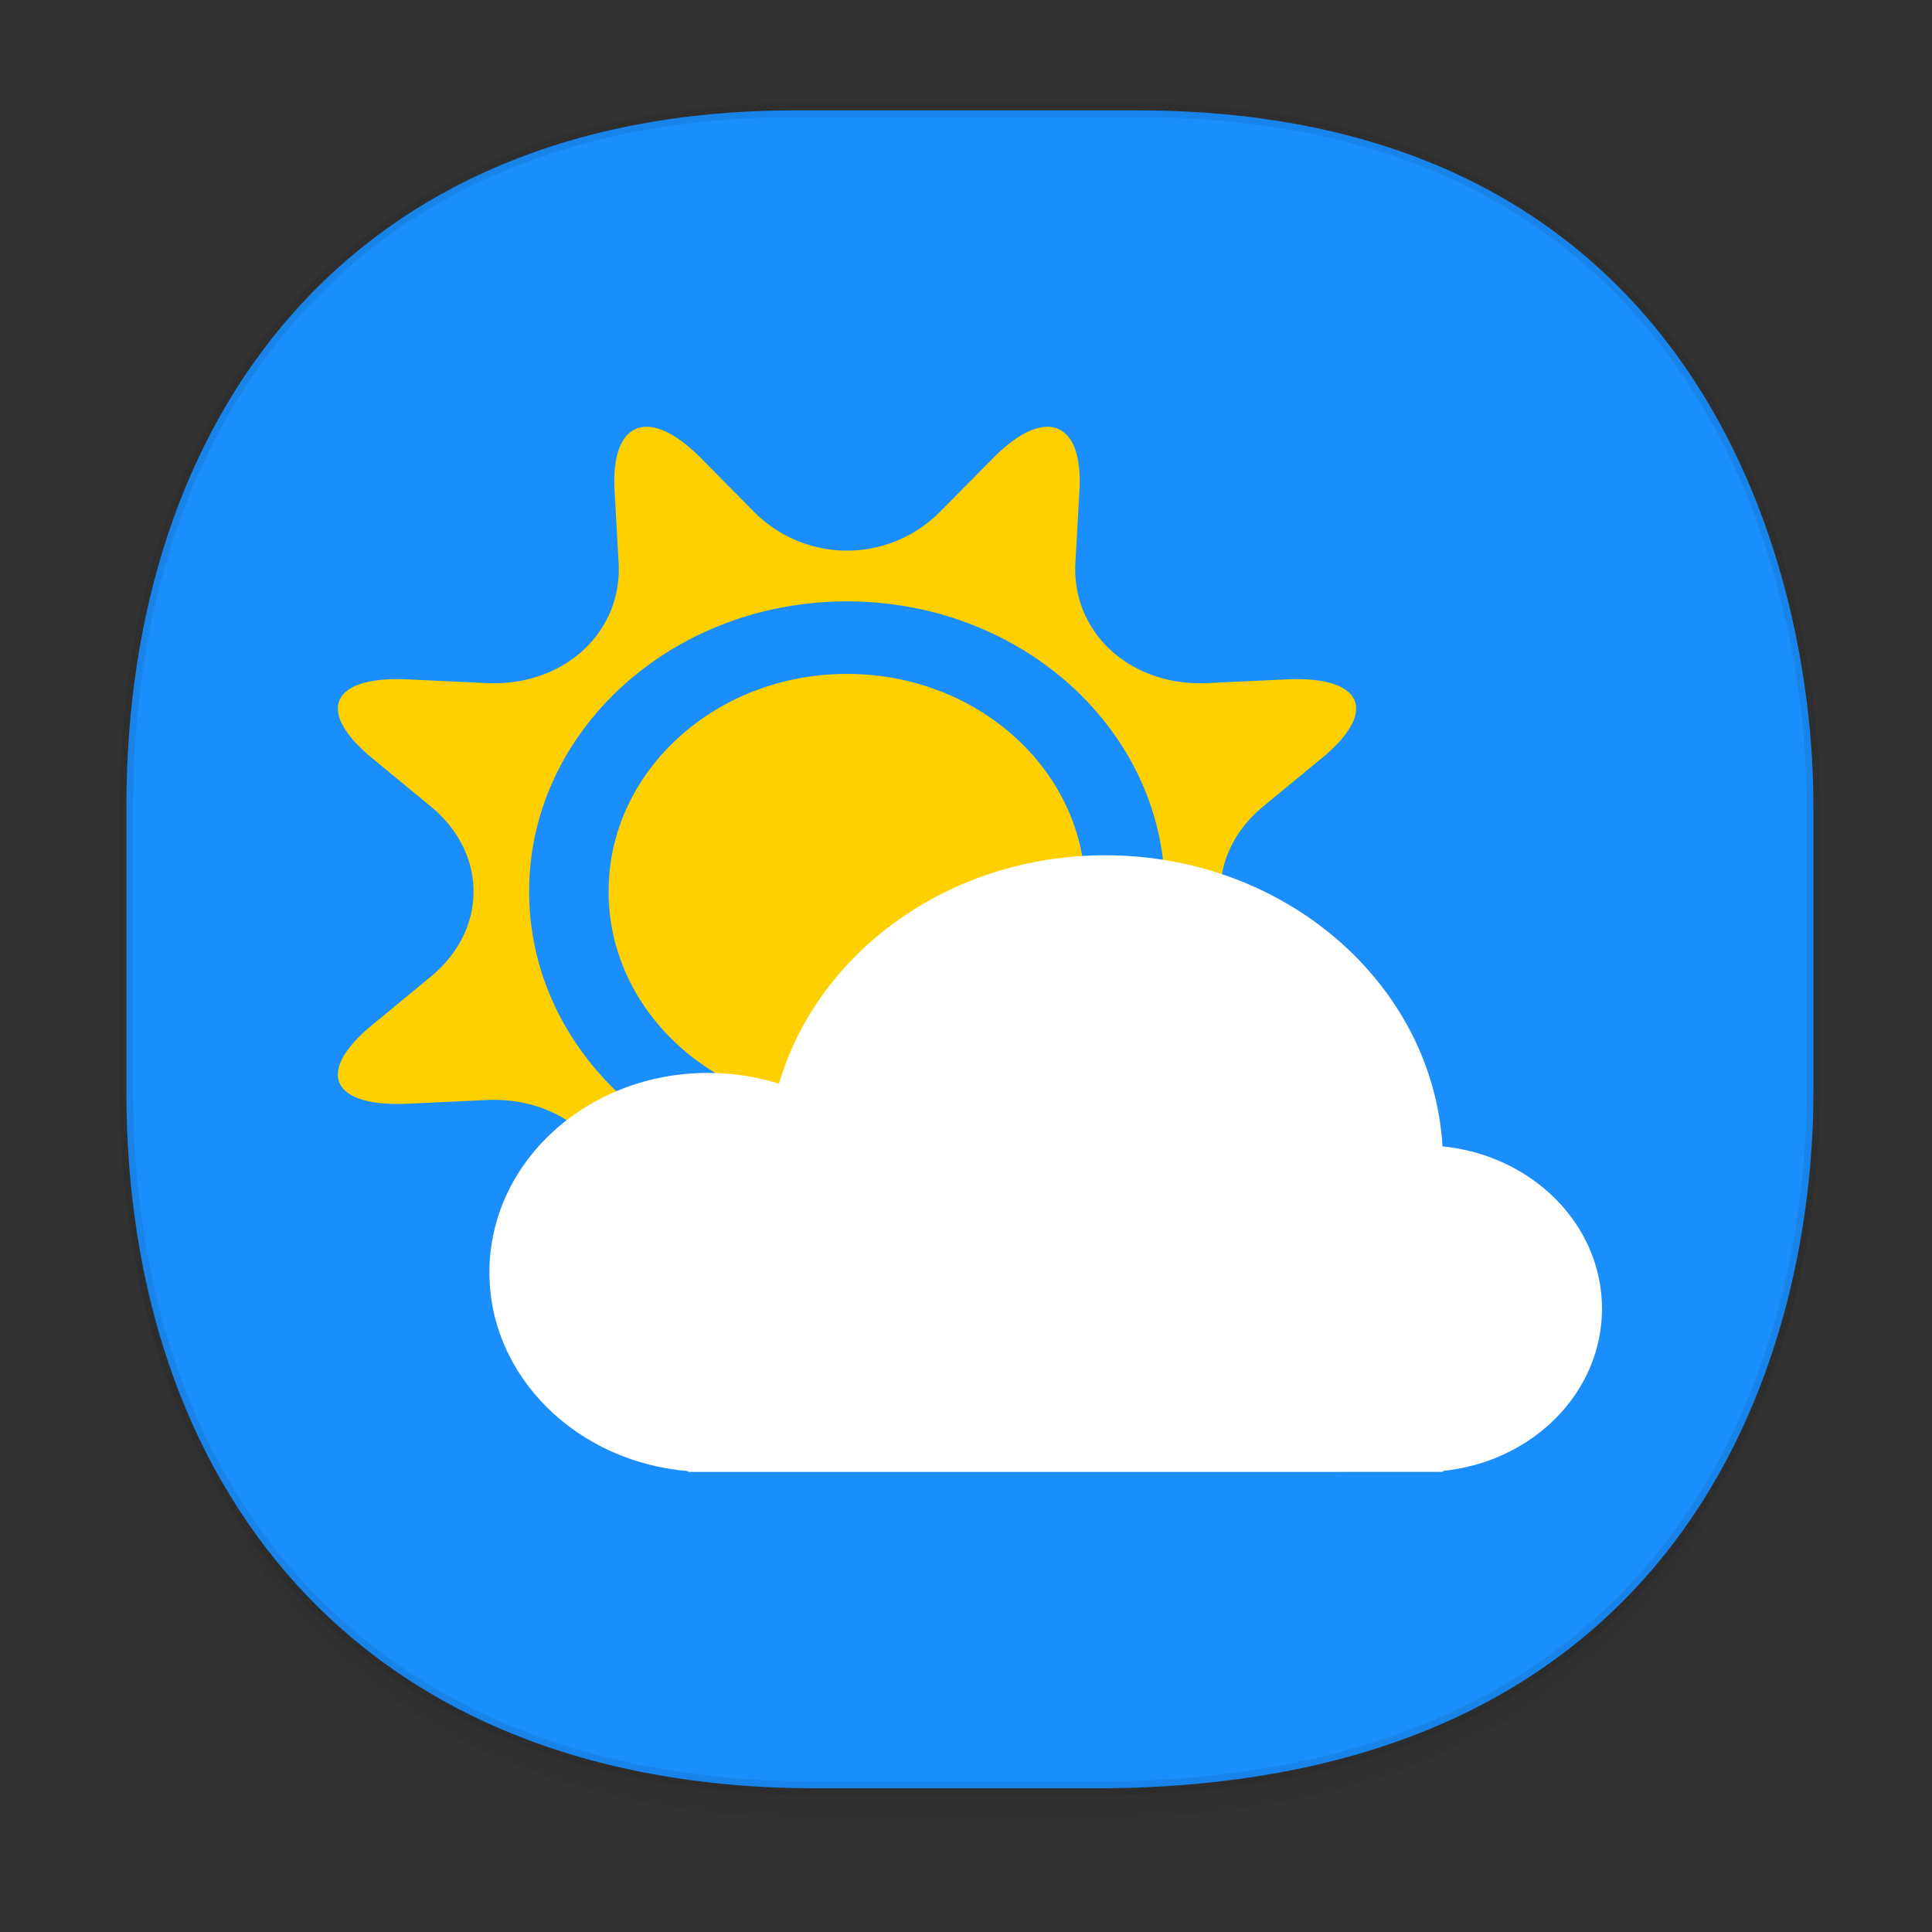 <svg xmlns="http://www.w3.org/2000/svg" xmlns:xlink="http://www.w3.org/1999/xlink" width="48" height="48" version="1.1" id="svg38"><rect width="100%" height="100%" fill="#333333" stroke="none"/><defs id="defs22"><linearGradient id="linearGradient4488"><stop id="stop4490" offset="0" stop-color="#000" stop-opacity=".047"/><stop id="stop4492" offset="1" stop-color="#000" stop-opacity="0"/></linearGradient><style id="style4511"/><style id="style4511-26"/><style id="style4511-9"/><style id="style4552"/><style id="style4511-2"/><linearGradient xlink:href="#linearGradient4488" id="linearGradient4546" gradientUnits="userSpaceOnUse" gradientTransform="translate(-62.497 1.994) scale(.304)" x1="288.112" y1="141.785" x2="287.575" y2="79.008"/><style id="style4511-8"/><style id="style4511-26-4"/><style id="style4511-9-8"/><style id="style4552-5"/><style id="style4511-2-5"/></defs><style id="style4485" type="text/css"/><path d="M3.141 26.22v1.67c0 9.573 5.583 17.281 17.146 17.281h6.93c15.133 0 17.837-11.322 17.837-17.282v-1.668c0 5.96-2.704 17.282-17.837 17.282h-6.93c-11.563 0-17.146-7.708-17.146-17.282z" id="path4528" opacity="1" fill="url(#linearGradient4546)" fill-opacity="1" stroke="none" stroke-width="1.1" stroke-linecap="square" stroke-linejoin="bevel" stroke-miterlimit="4" stroke-dasharray="none" stroke-dashoffset="0" stroke-opacity=".078"/><path d="M19.754 2.742h8.495c13.908 0 16.805 11.247 16.805 17.282v7.124c0 5.96-2.704 17.282-17.837 17.282h-6.93c-11.562 0-17.146-7.708-17.146-17.282v-7.124c0-9.574 5.47-17.282 16.613-17.282z" id="path4530" opacity="1" fill="#1a8efc" fill-opacity="1" stroke="#000" stroke-width=".334" stroke-linecap="square" stroke-linejoin="bevel" stroke-miterlimit="4" stroke-dasharray="none" stroke-dashoffset="0" stroke-opacity=".078"/><style type="text/css" id="style4485-4"/><g id="g1288" transform="translate(-2.03 1.62)" fill-rule="evenodd" stroke="none" stroke-width=".943"><path id="Combined-Shape" d="M25.391 29.971a3.251 3.251 0 0 0-4.635 0l-1.315 1.33c-1.28 1.294-2.24.933-2.142-.81l.1-1.79c.098-1.74-1.368-3.08-3.277-2.991l-1.96.091c-1.908.09-2.306-.785-.887-1.954l1.456-1.2c1.418-1.17 1.42-3.063 0-4.232l-1.456-1.2c-1.418-1.17-1.023-2.045.887-1.956l1.96.092c1.907.089 3.375-1.25 3.277-2.992l-.1-1.79c-.097-1.74.86-2.105 2.142-.81l1.315 1.33a3.251 3.251 0 0 0 4.635 0l1.315-1.33c1.28-1.293 2.24-.932 2.142.81l-.1 1.79c-.098 1.741 1.368 3.08 3.277 2.992l1.96-.092c1.908-.088 2.306.786.887 1.955l-1.457 1.2c-1.417 1.17-1.419 3.063 0 4.232l1.457 1.2c1.418 1.17 1.023 2.044-.887 1.955l-1.96-.091c-1.907-.09-3.375 1.249-3.278 2.992l.1 1.79c.098 1.74-.86 2.104-2.14.809zm-2.318-2.231c4.362 0 7.898-3.228 7.898-7.21 0-3.981-3.536-7.209-7.898-7.209-4.361 0-7.897 3.228-7.897 7.21 0 3.981 3.536 7.209 7.897 7.209z" fill="#ffd000"/><ellipse ry="5.407" rx="5.923" cy="20.53" cx="23.073" id="Oval-2" fill="#ffd000"/><path id="path1245" d="M19.125 34.929c-2.768-.228-4.936-2.35-4.936-4.936 0-2.738 2.43-4.957 5.43-4.957.617 0 1.211.094 1.765.268.957-3.268 4.224-5.675 8.106-5.675 4.478 0 8.136 3.201 8.379 7.233 2.227.219 3.962 1.94 3.962 4.032 0 2.087-1.728 3.806-3.95 4.03v.025H19.126z" fill="#fff"/></g></svg>